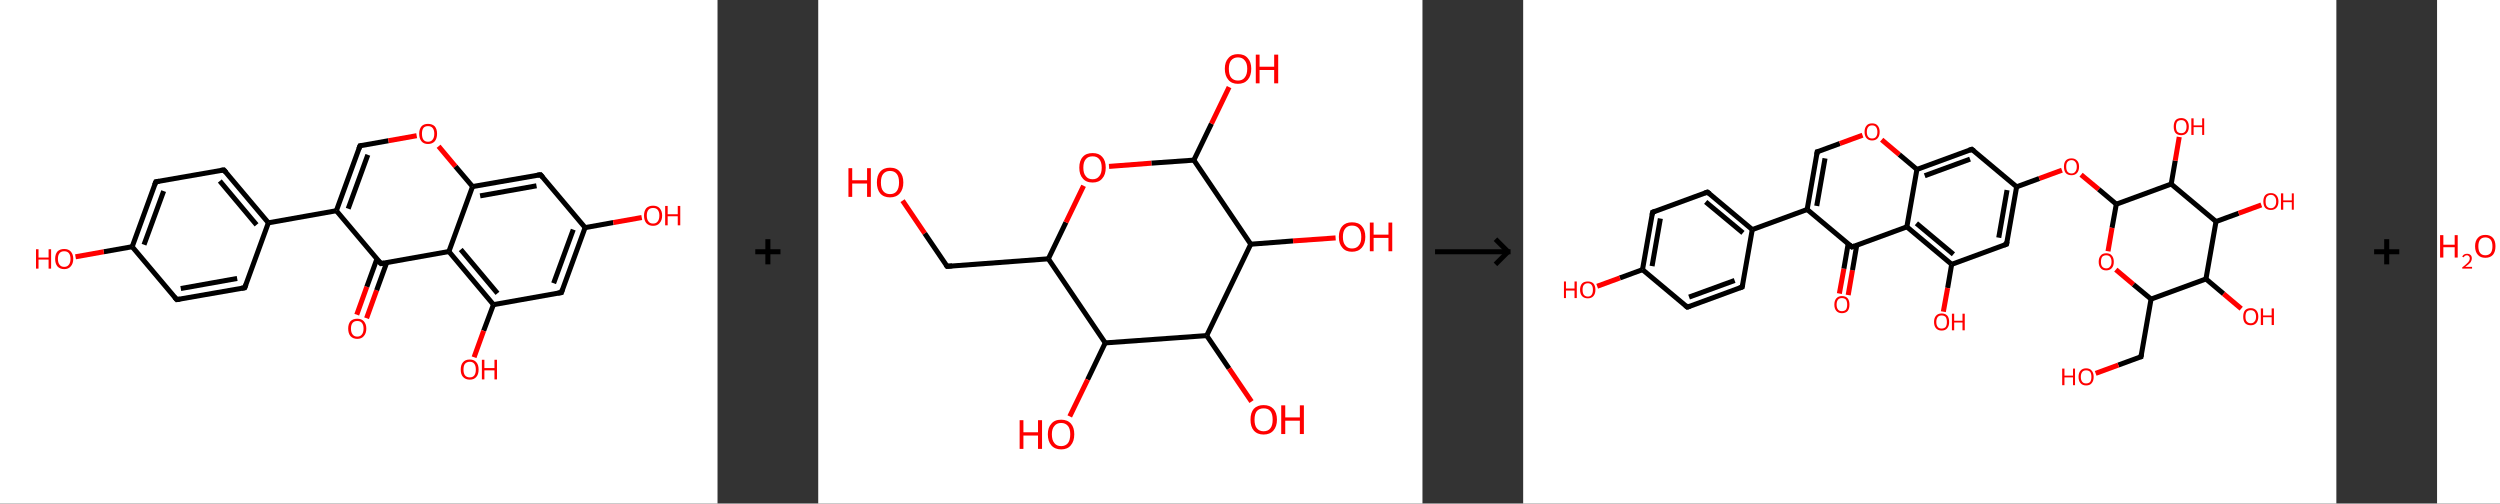 <?xml version='1.0' encoding='ASCII' standalone='yes'?>
<svg xmlns="http://www.w3.org/2000/svg" xmlns:xlink="http://www.w3.org/1999/xlink" version="1.1" width="993.0px" viewBox="0 0 993.0 200.0" height="200.0px">
  <rect x="0" y="0" width="993.0" height="200.0" fill="#333333" stroke="none"/>
  <g>
    <g transform="translate(0, 0) scale(1 1) "><!-- END OF HEADER -->
<rect style="opacity:1.0;fill:#FFFFFF;stroke:none" width="285.0" height="200.0" x="0.0" y="0.0"> </rect>
<path class="bond-0 atom-0 atom-1" d="M 141.7,125.0 L 145.7,113.9" style="fill:none;fill-rule:evenodd;stroke:#FF0000;stroke-width:2.0px;stroke-linecap:butt;stroke-linejoin:miter;stroke-opacity:1"/>
<path class="bond-0 atom-0 atom-1" d="M 145.7,113.9 L 149.7,102.9" style="fill:none;fill-rule:evenodd;stroke:#000000;stroke-width:2.0px;stroke-linecap:butt;stroke-linejoin:miter;stroke-opacity:1"/>
<path class="bond-0 atom-0 atom-1" d="M 145.6,126.4 L 149.6,115.3" style="fill:none;fill-rule:evenodd;stroke:#FF0000;stroke-width:2.0px;stroke-linecap:butt;stroke-linejoin:miter;stroke-opacity:1"/>
<path class="bond-0 atom-0 atom-1" d="M 149.6,115.3 L 153.6,104.3" style="fill:none;fill-rule:evenodd;stroke:#000000;stroke-width:2.0px;stroke-linecap:butt;stroke-linejoin:miter;stroke-opacity:1"/>
<path class="bond-1 atom-1 atom-2" d="M 151.3,104.7 L 133.6,83.7" style="fill:none;fill-rule:evenodd;stroke:#000000;stroke-width:2.0px;stroke-linecap:butt;stroke-linejoin:miter;stroke-opacity:1"/>
<path class="bond-2 atom-2 atom-3" d="M 133.6,83.7 L 106.6,88.5" style="fill:none;fill-rule:evenodd;stroke:#000000;stroke-width:2.0px;stroke-linecap:butt;stroke-linejoin:miter;stroke-opacity:1"/>
<path class="bond-3 atom-3 atom-4" d="M 106.6,88.5 L 88.9,67.5" style="fill:none;fill-rule:evenodd;stroke:#000000;stroke-width:2.0px;stroke-linecap:butt;stroke-linejoin:miter;stroke-opacity:1"/>
<path class="bond-3 atom-3 atom-4" d="M 101.9,89.3 L 87.3,71.9" style="fill:none;fill-rule:evenodd;stroke:#000000;stroke-width:2.0px;stroke-linecap:butt;stroke-linejoin:miter;stroke-opacity:1"/>
<path class="bond-4 atom-4 atom-5" d="M 88.9,67.5 L 61.9,72.2" style="fill:none;fill-rule:evenodd;stroke:#000000;stroke-width:2.0px;stroke-linecap:butt;stroke-linejoin:miter;stroke-opacity:1"/>
<path class="bond-5 atom-5 atom-6" d="M 61.9,72.2 L 52.5,98.0" style="fill:none;fill-rule:evenodd;stroke:#000000;stroke-width:2.0px;stroke-linecap:butt;stroke-linejoin:miter;stroke-opacity:1"/>
<path class="bond-5 atom-5 atom-6" d="M 65.0,75.9 L 57.2,97.2" style="fill:none;fill-rule:evenodd;stroke:#000000;stroke-width:2.0px;stroke-linecap:butt;stroke-linejoin:miter;stroke-opacity:1"/>
<path class="bond-6 atom-6 atom-7" d="M 52.5,98.0 L 41.2,100.0" style="fill:none;fill-rule:evenodd;stroke:#000000;stroke-width:2.0px;stroke-linecap:butt;stroke-linejoin:miter;stroke-opacity:1"/>
<path class="bond-6 atom-6 atom-7" d="M 41.2,100.0 L 30.0,102.0" style="fill:none;fill-rule:evenodd;stroke:#FF0000;stroke-width:2.0px;stroke-linecap:butt;stroke-linejoin:miter;stroke-opacity:1"/>
<path class="bond-7 atom-6 atom-8" d="M 52.5,98.0 L 70.2,119.0" style="fill:none;fill-rule:evenodd;stroke:#000000;stroke-width:2.0px;stroke-linecap:butt;stroke-linejoin:miter;stroke-opacity:1"/>
<path class="bond-8 atom-8 atom-9" d="M 70.2,119.0 L 97.2,114.3" style="fill:none;fill-rule:evenodd;stroke:#000000;stroke-width:2.0px;stroke-linecap:butt;stroke-linejoin:miter;stroke-opacity:1"/>
<path class="bond-8 atom-8 atom-9" d="M 71.8,114.6 L 94.2,110.6" style="fill:none;fill-rule:evenodd;stroke:#000000;stroke-width:2.0px;stroke-linecap:butt;stroke-linejoin:miter;stroke-opacity:1"/>
<path class="bond-9 atom-2 atom-10" d="M 133.6,83.7 L 143.0,57.9" style="fill:none;fill-rule:evenodd;stroke:#000000;stroke-width:2.0px;stroke-linecap:butt;stroke-linejoin:miter;stroke-opacity:1"/>
<path class="bond-9 atom-2 atom-10" d="M 138.3,82.9 L 146.1,61.5" style="fill:none;fill-rule:evenodd;stroke:#000000;stroke-width:2.0px;stroke-linecap:butt;stroke-linejoin:miter;stroke-opacity:1"/>
<path class="bond-10 atom-10 atom-11" d="M 143.0,57.9 L 154.3,55.9" style="fill:none;fill-rule:evenodd;stroke:#000000;stroke-width:2.0px;stroke-linecap:butt;stroke-linejoin:miter;stroke-opacity:1"/>
<path class="bond-10 atom-10 atom-11" d="M 154.3,55.9 L 165.5,53.9" style="fill:none;fill-rule:evenodd;stroke:#FF0000;stroke-width:2.0px;stroke-linecap:butt;stroke-linejoin:miter;stroke-opacity:1"/>
<path class="bond-11 atom-11 atom-12" d="M 174.2,58.1 L 180.9,66.1" style="fill:none;fill-rule:evenodd;stroke:#FF0000;stroke-width:2.0px;stroke-linecap:butt;stroke-linejoin:miter;stroke-opacity:1"/>
<path class="bond-11 atom-11 atom-12" d="M 180.9,66.1 L 187.7,74.1" style="fill:none;fill-rule:evenodd;stroke:#000000;stroke-width:2.0px;stroke-linecap:butt;stroke-linejoin:miter;stroke-opacity:1"/>
<path class="bond-12 atom-12 atom-13" d="M 187.7,74.1 L 214.7,69.4" style="fill:none;fill-rule:evenodd;stroke:#000000;stroke-width:2.0px;stroke-linecap:butt;stroke-linejoin:miter;stroke-opacity:1"/>
<path class="bond-12 atom-12 atom-13" d="M 190.7,77.8 L 213.1,73.8" style="fill:none;fill-rule:evenodd;stroke:#000000;stroke-width:2.0px;stroke-linecap:butt;stroke-linejoin:miter;stroke-opacity:1"/>
<path class="bond-13 atom-13 atom-14" d="M 214.7,69.4 L 232.4,90.4" style="fill:none;fill-rule:evenodd;stroke:#000000;stroke-width:2.0px;stroke-linecap:butt;stroke-linejoin:miter;stroke-opacity:1"/>
<path class="bond-14 atom-14 atom-15" d="M 232.4,90.4 L 243.6,88.4" style="fill:none;fill-rule:evenodd;stroke:#000000;stroke-width:2.0px;stroke-linecap:butt;stroke-linejoin:miter;stroke-opacity:1"/>
<path class="bond-14 atom-14 atom-15" d="M 243.6,88.4 L 254.9,86.4" style="fill:none;fill-rule:evenodd;stroke:#FF0000;stroke-width:2.0px;stroke-linecap:butt;stroke-linejoin:miter;stroke-opacity:1"/>
<path class="bond-15 atom-14 atom-16" d="M 232.4,90.4 L 223.0,116.2" style="fill:none;fill-rule:evenodd;stroke:#000000;stroke-width:2.0px;stroke-linecap:butt;stroke-linejoin:miter;stroke-opacity:1"/>
<path class="bond-15 atom-14 atom-16" d="M 227.7,91.2 L 219.9,112.5" style="fill:none;fill-rule:evenodd;stroke:#000000;stroke-width:2.0px;stroke-linecap:butt;stroke-linejoin:miter;stroke-opacity:1"/>
<path class="bond-16 atom-16 atom-17" d="M 223.0,116.2 L 196.0,121.0" style="fill:none;fill-rule:evenodd;stroke:#000000;stroke-width:2.0px;stroke-linecap:butt;stroke-linejoin:miter;stroke-opacity:1"/>
<path class="bond-17 atom-17 atom-18" d="M 196.0,121.0 L 192.1,131.4" style="fill:none;fill-rule:evenodd;stroke:#000000;stroke-width:2.0px;stroke-linecap:butt;stroke-linejoin:miter;stroke-opacity:1"/>
<path class="bond-17 atom-17 atom-18" d="M 192.1,131.4 L 188.3,141.9" style="fill:none;fill-rule:evenodd;stroke:#FF0000;stroke-width:2.0px;stroke-linecap:butt;stroke-linejoin:miter;stroke-opacity:1"/>
<path class="bond-18 atom-17 atom-19" d="M 196.0,121.0 L 178.3,99.9" style="fill:none;fill-rule:evenodd;stroke:#000000;stroke-width:2.0px;stroke-linecap:butt;stroke-linejoin:miter;stroke-opacity:1"/>
<path class="bond-18 atom-17 atom-19" d="M 197.6,116.5 L 183.0,99.1" style="fill:none;fill-rule:evenodd;stroke:#000000;stroke-width:2.0px;stroke-linecap:butt;stroke-linejoin:miter;stroke-opacity:1"/>
<path class="bond-19 atom-19 atom-1" d="M 178.3,99.9 L 151.3,104.7" style="fill:none;fill-rule:evenodd;stroke:#000000;stroke-width:2.0px;stroke-linecap:butt;stroke-linejoin:miter;stroke-opacity:1"/>
<path class="bond-20 atom-9 atom-3" d="M 97.2,114.3 L 106.6,88.5" style="fill:none;fill-rule:evenodd;stroke:#000000;stroke-width:2.0px;stroke-linecap:butt;stroke-linejoin:miter;stroke-opacity:1"/>
<path class="bond-21 atom-19 atom-12" d="M 178.3,99.9 L 187.7,74.1" style="fill:none;fill-rule:evenodd;stroke:#000000;stroke-width:2.0px;stroke-linecap:butt;stroke-linejoin:miter;stroke-opacity:1"/>
<path d="M 150.4,103.7 L 151.3,104.7 L 152.6,104.5" style="fill:none;stroke:#000000;stroke-width:2.0px;stroke-linecap:butt;stroke-linejoin:miter;stroke-opacity:1;"/>
<path d="M 89.8,68.5 L 88.9,67.5 L 87.6,67.7" style="fill:none;stroke:#000000;stroke-width:2.0px;stroke-linecap:butt;stroke-linejoin:miter;stroke-opacity:1;"/>
<path d="M 63.3,72.0 L 61.9,72.2 L 61.4,73.5" style="fill:none;stroke:#000000;stroke-width:2.0px;stroke-linecap:butt;stroke-linejoin:miter;stroke-opacity:1;"/>
<path d="M 69.3,118.0 L 70.2,119.0 L 71.5,118.8" style="fill:none;stroke:#000000;stroke-width:2.0px;stroke-linecap:butt;stroke-linejoin:miter;stroke-opacity:1;"/>
<path d="M 95.9,114.5 L 97.2,114.3 L 97.7,113.0" style="fill:none;stroke:#000000;stroke-width:2.0px;stroke-linecap:butt;stroke-linejoin:miter;stroke-opacity:1;"/>
<path d="M 142.5,59.2 L 143.0,57.9 L 143.6,57.8" style="fill:none;stroke:#000000;stroke-width:2.0px;stroke-linecap:butt;stroke-linejoin:miter;stroke-opacity:1;"/>
<path d="M 213.4,69.6 L 214.7,69.4 L 215.6,70.4" style="fill:none;stroke:#000000;stroke-width:2.0px;stroke-linecap:butt;stroke-linejoin:miter;stroke-opacity:1;"/>
<path d="M 223.4,114.9 L 223.0,116.2 L 221.6,116.4" style="fill:none;stroke:#000000;stroke-width:2.0px;stroke-linecap:butt;stroke-linejoin:miter;stroke-opacity:1;"/>
<path class="atom-0" d="M 138.3 130.5 Q 138.3 128.7, 139.2 127.6 Q 140.2 126.6, 141.9 126.6 Q 143.6 126.6, 144.5 127.6 Q 145.5 128.7, 145.5 130.5 Q 145.5 132.4, 144.5 133.5 Q 143.6 134.6, 141.9 134.6 Q 140.2 134.6, 139.2 133.5 Q 138.3 132.4, 138.3 130.5 M 141.9 133.7 Q 143.1 133.7, 143.7 132.9 Q 144.4 132.1, 144.4 130.5 Q 144.4 129.0, 143.7 128.2 Q 143.1 127.5, 141.9 127.5 Q 140.7 127.5, 140.1 128.2 Q 139.4 129.0, 139.4 130.5 Q 139.4 132.1, 140.1 132.9 Q 140.7 133.7, 141.9 133.7 " fill="#FF0000"/>
<path class="atom-7" d="M 14.3 99.0 L 15.3 99.0 L 15.3 102.3 L 19.3 102.3 L 19.3 99.0 L 20.3 99.0 L 20.3 106.7 L 19.3 106.7 L 19.3 103.1 L 15.3 103.1 L 15.3 106.7 L 14.3 106.7 L 14.3 99.0 " fill="#FF0000"/>
<path class="atom-7" d="M 21.9 102.8 Q 21.9 101.0, 22.8 99.9 Q 23.8 98.9, 25.5 98.9 Q 27.2 98.9, 28.1 99.9 Q 29.1 101.0, 29.1 102.8 Q 29.1 104.7, 28.1 105.8 Q 27.2 106.9, 25.5 106.9 Q 23.8 106.9, 22.8 105.8 Q 21.9 104.7, 21.9 102.8 M 25.5 106.0 Q 26.7 106.0, 27.3 105.2 Q 28.0 104.4, 28.0 102.8 Q 28.0 101.3, 27.3 100.5 Q 26.7 99.8, 25.5 99.8 Q 24.3 99.8, 23.7 100.5 Q 23.0 101.3, 23.0 102.8 Q 23.0 104.4, 23.7 105.2 Q 24.3 106.0, 25.5 106.0 " fill="#FF0000"/>
<path class="atom-11" d="M 166.5 53.1 Q 166.5 51.3, 167.4 50.2 Q 168.3 49.2, 170.0 49.2 Q 171.7 49.2, 172.7 50.2 Q 173.6 51.3, 173.6 53.1 Q 173.6 55.0, 172.7 56.1 Q 171.7 57.2, 170.0 57.2 Q 168.3 57.2, 167.4 56.1 Q 166.5 55.0, 166.5 53.1 M 170.0 56.3 Q 171.2 56.3, 171.8 55.5 Q 172.5 54.7, 172.5 53.1 Q 172.5 51.6, 171.8 50.8 Q 171.2 50.1, 170.0 50.1 Q 168.8 50.1, 168.2 50.8 Q 167.6 51.6, 167.6 53.1 Q 167.6 54.7, 168.2 55.5 Q 168.8 56.3, 170.0 56.3 " fill="#FF0000"/>
<path class="atom-15" d="M 255.8 85.6 Q 255.8 83.8, 256.7 82.7 Q 257.7 81.7, 259.4 81.7 Q 261.1 81.7, 262.0 82.7 Q 263.0 83.8, 263.0 85.6 Q 263.0 87.5, 262.0 88.6 Q 261.1 89.7, 259.4 89.7 Q 257.7 89.7, 256.7 88.6 Q 255.8 87.5, 255.8 85.6 M 259.4 88.8 Q 260.6 88.8, 261.2 88.0 Q 261.9 87.2, 261.9 85.6 Q 261.9 84.1, 261.2 83.3 Q 260.6 82.6, 259.4 82.6 Q 258.2 82.6, 257.6 83.3 Q 256.9 84.1, 256.9 85.6 Q 256.9 87.2, 257.6 88.0 Q 258.2 88.8, 259.4 88.8 " fill="#FF0000"/>
<path class="atom-15" d="M 264.2 81.8 L 265.2 81.8 L 265.2 85.1 L 269.2 85.1 L 269.2 81.8 L 270.2 81.8 L 270.2 89.5 L 269.2 89.5 L 269.2 85.9 L 265.2 85.9 L 265.2 89.5 L 264.2 89.5 L 264.2 81.8 " fill="#FF0000"/>
<path class="atom-18" d="M 183.0 146.8 Q 183.0 144.9, 183.9 143.9 Q 184.8 142.8, 186.6 142.8 Q 188.3 142.8, 189.2 143.9 Q 190.1 144.9, 190.1 146.8 Q 190.1 148.7, 189.2 149.7 Q 188.3 150.8, 186.6 150.8 Q 184.9 150.8, 183.9 149.7 Q 183.0 148.7, 183.0 146.8 M 186.6 149.9 Q 187.8 149.9, 188.4 149.1 Q 189.0 148.3, 189.0 146.8 Q 189.0 145.3, 188.4 144.5 Q 187.8 143.7, 186.6 143.7 Q 185.4 143.7, 184.7 144.5 Q 184.1 145.2, 184.1 146.8 Q 184.1 148.3, 184.7 149.1 Q 185.4 149.9, 186.6 149.9 " fill="#FF0000"/>
<path class="atom-18" d="M 191.4 142.9 L 192.4 142.9 L 192.4 146.2 L 196.4 146.2 L 196.4 142.9 L 197.4 142.9 L 197.4 150.7 L 196.4 150.7 L 196.4 147.1 L 192.4 147.1 L 192.4 150.7 L 191.4 150.7 L 191.4 142.9 " fill="#FF0000"/>
</g>
    <g transform="translate(285.0, 0) scale(1 1) "><line x1="15" y1="100" x2="25" y2="100" style="stroke:rgb(0,0,0);stroke-width:2"/>
  <line x1="20" y1="95" x2="20" y2="105" style="stroke:rgb(0,0,0);stroke-width:2"/>
</g>
    <g transform="translate(325.0, 0) scale(1 1) "><!-- END OF HEADER -->
<rect style="opacity:1.0;fill:#FFFFFF;stroke:none" width="240.0" height="200.0" x="0.0" y="0.0"> </rect>
<path class="bond-0 atom-0 atom-1" d="M 33.5,79.7 L 42.3,92.7" style="fill:none;fill-rule:evenodd;stroke:#FF0000;stroke-width:2.0px;stroke-linecap:butt;stroke-linejoin:miter;stroke-opacity:1"/>
<path class="bond-0 atom-0 atom-1" d="M 42.3,92.7 L 51.2,105.8" style="fill:none;fill-rule:evenodd;stroke:#000000;stroke-width:2.0px;stroke-linecap:butt;stroke-linejoin:miter;stroke-opacity:1"/>
<path class="bond-1 atom-1 atom-2" d="M 51.2,105.8 L 91.4,102.8" style="fill:none;fill-rule:evenodd;stroke:#000000;stroke-width:2.0px;stroke-linecap:butt;stroke-linejoin:miter;stroke-opacity:1"/>
<path class="bond-2 atom-2 atom-3" d="M 91.4,102.8 L 98.4,88.3" style="fill:none;fill-rule:evenodd;stroke:#000000;stroke-width:2.0px;stroke-linecap:butt;stroke-linejoin:miter;stroke-opacity:1"/>
<path class="bond-2 atom-2 atom-3" d="M 98.4,88.3 L 105.4,73.8" style="fill:none;fill-rule:evenodd;stroke:#FF0000;stroke-width:2.0px;stroke-linecap:butt;stroke-linejoin:miter;stroke-opacity:1"/>
<path class="bond-3 atom-3 atom-4" d="M 115.5,66.1 L 132.4,64.8" style="fill:none;fill-rule:evenodd;stroke:#FF0000;stroke-width:2.0px;stroke-linecap:butt;stroke-linejoin:miter;stroke-opacity:1"/>
<path class="bond-3 atom-3 atom-4" d="M 132.4,64.8 L 149.2,63.6" style="fill:none;fill-rule:evenodd;stroke:#000000;stroke-width:2.0px;stroke-linecap:butt;stroke-linejoin:miter;stroke-opacity:1"/>
<path class="bond-4 atom-4 atom-5" d="M 149.2,63.6 L 156.2,49.1" style="fill:none;fill-rule:evenodd;stroke:#000000;stroke-width:2.0px;stroke-linecap:butt;stroke-linejoin:miter;stroke-opacity:1"/>
<path class="bond-4 atom-4 atom-5" d="M 156.2,49.1 L 163.2,34.6" style="fill:none;fill-rule:evenodd;stroke:#FF0000;stroke-width:2.0px;stroke-linecap:butt;stroke-linejoin:miter;stroke-opacity:1"/>
<path class="bond-5 atom-4 atom-6" d="M 149.2,63.6 L 171.8,97.0" style="fill:none;fill-rule:evenodd;stroke:#000000;stroke-width:2.0px;stroke-linecap:butt;stroke-linejoin:miter;stroke-opacity:1"/>
<path class="bond-6 atom-6 atom-7" d="M 171.8,97.0 L 188.6,95.7" style="fill:none;fill-rule:evenodd;stroke:#000000;stroke-width:2.0px;stroke-linecap:butt;stroke-linejoin:miter;stroke-opacity:1"/>
<path class="bond-6 atom-6 atom-7" d="M 188.6,95.7 L 205.5,94.5" style="fill:none;fill-rule:evenodd;stroke:#FF0000;stroke-width:2.0px;stroke-linecap:butt;stroke-linejoin:miter;stroke-opacity:1"/>
<path class="bond-7 atom-6 atom-8" d="M 171.8,97.0 L 154.3,133.3" style="fill:none;fill-rule:evenodd;stroke:#000000;stroke-width:2.0px;stroke-linecap:butt;stroke-linejoin:miter;stroke-opacity:1"/>
<path class="bond-8 atom-8 atom-9" d="M 154.3,133.3 L 163.2,146.4" style="fill:none;fill-rule:evenodd;stroke:#000000;stroke-width:2.0px;stroke-linecap:butt;stroke-linejoin:miter;stroke-opacity:1"/>
<path class="bond-8 atom-8 atom-9" d="M 163.2,146.4 L 172.1,159.5" style="fill:none;fill-rule:evenodd;stroke:#FF0000;stroke-width:2.0px;stroke-linecap:butt;stroke-linejoin:miter;stroke-opacity:1"/>
<path class="bond-9 atom-8 atom-10" d="M 154.3,133.3 L 114.0,136.2" style="fill:none;fill-rule:evenodd;stroke:#000000;stroke-width:2.0px;stroke-linecap:butt;stroke-linejoin:miter;stroke-opacity:1"/>
<path class="bond-10 atom-10 atom-11" d="M 114.0,136.2 L 107.0,150.8" style="fill:none;fill-rule:evenodd;stroke:#000000;stroke-width:2.0px;stroke-linecap:butt;stroke-linejoin:miter;stroke-opacity:1"/>
<path class="bond-10 atom-10 atom-11" d="M 107.0,150.8 L 99.9,165.4" style="fill:none;fill-rule:evenodd;stroke:#FF0000;stroke-width:2.0px;stroke-linecap:butt;stroke-linejoin:miter;stroke-opacity:1"/>
<path class="bond-11 atom-10 atom-2" d="M 114.0,136.2 L 91.4,102.8" style="fill:none;fill-rule:evenodd;stroke:#000000;stroke-width:2.0px;stroke-linecap:butt;stroke-linejoin:miter;stroke-opacity:1"/>
<path d="M 50.7,105.1 L 51.2,105.8 L 53.2,105.6" style="fill:none;stroke:#000000;stroke-width:2.0px;stroke-linecap:butt;stroke-linejoin:miter;stroke-opacity:1;"/>
<path class="atom-0" d="M 12.0 66.8 L 13.5 66.8 L 13.5 71.6 L 19.4 71.6 L 19.4 66.8 L 20.9 66.8 L 20.9 78.2 L 19.4 78.2 L 19.4 72.9 L 13.5 72.9 L 13.5 78.2 L 12.0 78.2 L 12.0 66.8 " fill="#FF0000"/>
<path class="atom-0" d="M 23.3 72.5 Q 23.3 69.7, 24.6 68.2 Q 26.0 66.6, 28.5 66.6 Q 31.1 66.6, 32.4 68.2 Q 33.8 69.7, 33.8 72.5 Q 33.8 75.2, 32.4 76.8 Q 31.0 78.4, 28.5 78.4 Q 26.0 78.4, 24.6 76.8 Q 23.3 75.2, 23.3 72.5 M 28.5 77.1 Q 30.3 77.1, 31.2 75.9 Q 32.1 74.7, 32.1 72.5 Q 32.1 70.2, 31.2 69.1 Q 30.3 67.9, 28.5 67.9 Q 26.8 67.9, 25.8 69.1 Q 24.9 70.2, 24.9 72.5 Q 24.9 74.8, 25.8 75.9 Q 26.8 77.1, 28.5 77.1 " fill="#FF0000"/>
<path class="atom-3" d="M 103.7 66.6 Q 103.7 63.8, 105.1 62.3 Q 106.4 60.8, 109.0 60.8 Q 111.5 60.8, 112.8 62.3 Q 114.2 63.8, 114.2 66.6 Q 114.2 69.4, 112.8 70.9 Q 111.5 72.5, 109.0 72.5 Q 106.4 72.5, 105.1 70.9 Q 103.7 69.4, 103.7 66.6 M 109.0 71.2 Q 110.7 71.2, 111.6 70.0 Q 112.6 68.9, 112.6 66.6 Q 112.6 64.3, 111.6 63.2 Q 110.7 62.1, 109.0 62.1 Q 107.2 62.1, 106.3 63.2 Q 105.3 64.3, 105.3 66.6 Q 105.3 68.9, 106.3 70.0 Q 107.2 71.2, 109.0 71.2 " fill="#FF0000"/>
<path class="atom-5" d="M 161.5 27.3 Q 161.5 24.6, 162.9 23.1 Q 164.2 21.5, 166.7 21.5 Q 169.3 21.5, 170.6 23.1 Q 172.0 24.6, 172.0 27.3 Q 172.0 30.1, 170.6 31.7 Q 169.2 33.3, 166.7 33.3 Q 164.2 33.3, 162.9 31.7 Q 161.5 30.1, 161.5 27.3 M 166.7 32.0 Q 168.5 32.0, 169.4 30.8 Q 170.4 29.6, 170.4 27.3 Q 170.4 25.1, 169.4 24.0 Q 168.5 22.8, 166.7 22.8 Q 165.0 22.8, 164.0 24.0 Q 163.1 25.1, 163.1 27.3 Q 163.1 29.7, 164.0 30.8 Q 165.0 32.0, 166.7 32.0 " fill="#FF0000"/>
<path class="atom-5" d="M 173.8 21.7 L 175.3 21.7 L 175.3 26.5 L 181.1 26.5 L 181.1 21.7 L 182.7 21.7 L 182.7 33.1 L 181.1 33.1 L 181.1 27.8 L 175.3 27.8 L 175.3 33.1 L 173.8 33.1 L 173.8 21.7 " fill="#FF0000"/>
<path class="atom-7" d="M 206.8 94.1 Q 206.8 91.3, 208.2 89.8 Q 209.5 88.3, 212.0 88.3 Q 214.6 88.3, 215.9 89.8 Q 217.3 91.3, 217.3 94.1 Q 217.3 96.8, 215.9 98.4 Q 214.5 100.0, 212.0 100.0 Q 209.5 100.0, 208.2 98.4 Q 206.8 96.9, 206.8 94.1 M 212.0 98.7 Q 213.8 98.7, 214.7 97.5 Q 215.7 96.4, 215.7 94.1 Q 215.7 91.8, 214.7 90.7 Q 213.8 89.6, 212.0 89.6 Q 210.3 89.6, 209.4 90.7 Q 208.4 91.8, 208.4 94.1 Q 208.4 96.4, 209.4 97.5 Q 210.3 98.7, 212.0 98.7 " fill="#FF0000"/>
<path class="atom-7" d="M 219.1 88.4 L 220.6 88.4 L 220.6 93.2 L 226.5 93.2 L 226.5 88.4 L 228.0 88.4 L 228.0 99.8 L 226.5 99.8 L 226.5 94.5 L 220.6 94.5 L 220.6 99.8 L 219.1 99.8 L 219.1 88.4 " fill="#FF0000"/>
<path class="atom-9" d="M 171.7 166.7 Q 171.7 163.9, 173.0 162.4 Q 174.4 160.9, 176.9 160.9 Q 179.4 160.9, 180.8 162.4 Q 182.2 163.9, 182.2 166.7 Q 182.2 169.4, 180.8 171.0 Q 179.4 172.6, 176.9 172.6 Q 174.4 172.6, 173.0 171.0 Q 171.7 169.5, 171.7 166.7 M 176.9 171.3 Q 178.7 171.3, 179.6 170.1 Q 180.5 169.0, 180.5 166.7 Q 180.5 164.4, 179.6 163.3 Q 178.7 162.2, 176.9 162.2 Q 175.2 162.2, 174.2 163.3 Q 173.3 164.4, 173.3 166.7 Q 173.3 169.0, 174.2 170.1 Q 175.2 171.3, 176.9 171.3 " fill="#FF0000"/>
<path class="atom-9" d="M 183.9 161.0 L 185.5 161.0 L 185.5 165.8 L 191.3 165.8 L 191.3 161.0 L 192.9 161.0 L 192.9 172.4 L 191.3 172.4 L 191.3 167.1 L 185.5 167.1 L 185.5 172.4 L 183.9 172.4 L 183.9 161.0 " fill="#FF0000"/>
<path class="atom-11" d="M 80.0 166.9 L 81.5 166.9 L 81.5 171.7 L 87.3 171.7 L 87.3 166.9 L 88.9 166.9 L 88.9 178.3 L 87.3 178.3 L 87.3 173.0 L 81.5 173.0 L 81.5 178.3 L 80.0 178.3 L 80.0 166.9 " fill="#FF0000"/>
<path class="atom-11" d="M 91.2 172.5 Q 91.2 169.8, 92.6 168.3 Q 93.9 166.7, 96.5 166.7 Q 99.0 166.7, 100.4 168.3 Q 101.7 169.8, 101.7 172.5 Q 101.7 175.3, 100.3 176.9 Q 99.0 178.5, 96.5 178.5 Q 94.0 178.5, 92.6 176.9 Q 91.2 175.3, 91.2 172.5 M 96.5 177.2 Q 98.2 177.2, 99.2 176.0 Q 100.1 174.8, 100.1 172.5 Q 100.1 170.3, 99.2 169.2 Q 98.2 168.0, 96.5 168.0 Q 94.7 168.0, 93.8 169.2 Q 92.8 170.3, 92.8 172.5 Q 92.8 174.8, 93.8 176.0 Q 94.7 177.2, 96.5 177.2 " fill="#FF0000"/>
</g>
    <g transform="translate(565.0, 0) scale(1 1) "><line x1="5" y1="100" x2="35" y2="100" style="stroke:rgb(0,0,0);stroke-width:2"/>
  <line x1="34" y1="100" x2="29" y2="95" style="stroke:rgb(0,0,0);stroke-width:2"/>
  <line x1="34" y1="100" x2="29" y2="105" style="stroke:rgb(0,0,0);stroke-width:2"/>
</g>
    <g transform="translate(605.0, 0) scale(1 1) "><!-- END OF HEADER -->
<rect style="opacity:1.0;fill:#FFFFFF;stroke:none" width="323.0" height="200.0" x="0.0" y="0.0"> </rect>
<path class="bond-0 atom-0 atom-1" d="M 125.6,116.6 L 127.4,106.7" style="fill:none;fill-rule:evenodd;stroke:#FF0000;stroke-width:2.0px;stroke-linecap:butt;stroke-linejoin:miter;stroke-opacity:1"/>
<path class="bond-0 atom-0 atom-1" d="M 127.4,106.7 L 129.1,96.8" style="fill:none;fill-rule:evenodd;stroke:#000000;stroke-width:2.0px;stroke-linecap:butt;stroke-linejoin:miter;stroke-opacity:1"/>
<path class="bond-0 atom-0 atom-1" d="M 129.1,117.2 L 130.8,107.3" style="fill:none;fill-rule:evenodd;stroke:#FF0000;stroke-width:2.0px;stroke-linecap:butt;stroke-linejoin:miter;stroke-opacity:1"/>
<path class="bond-0 atom-0 atom-1" d="M 130.8,107.3 L 132.5,97.4" style="fill:none;fill-rule:evenodd;stroke:#000000;stroke-width:2.0px;stroke-linecap:butt;stroke-linejoin:miter;stroke-opacity:1"/>
<path class="bond-1 atom-1 atom-2" d="M 130.6,98.1 L 112.8,83.2" style="fill:none;fill-rule:evenodd;stroke:#000000;stroke-width:2.0px;stroke-linecap:butt;stroke-linejoin:miter;stroke-opacity:1"/>
<path class="bond-2 atom-2 atom-3" d="M 112.8,83.2 L 91.0,91.2" style="fill:none;fill-rule:evenodd;stroke:#000000;stroke-width:2.0px;stroke-linecap:butt;stroke-linejoin:miter;stroke-opacity:1"/>
<path class="bond-3 atom-3 atom-4" d="M 91.0,91.2 L 73.2,76.3" style="fill:none;fill-rule:evenodd;stroke:#000000;stroke-width:2.0px;stroke-linecap:butt;stroke-linejoin:miter;stroke-opacity:1"/>
<path class="bond-3 atom-3 atom-4" d="M 87.3,92.5 L 72.5,80.2" style="fill:none;fill-rule:evenodd;stroke:#000000;stroke-width:2.0px;stroke-linecap:butt;stroke-linejoin:miter;stroke-opacity:1"/>
<path class="bond-4 atom-4 atom-5" d="M 73.2,76.3 L 51.4,84.3" style="fill:none;fill-rule:evenodd;stroke:#000000;stroke-width:2.0px;stroke-linecap:butt;stroke-linejoin:miter;stroke-opacity:1"/>
<path class="bond-5 atom-5 atom-6" d="M 51.4,84.3 L 47.4,107.1" style="fill:none;fill-rule:evenodd;stroke:#000000;stroke-width:2.0px;stroke-linecap:butt;stroke-linejoin:miter;stroke-opacity:1"/>
<path class="bond-5 atom-5 atom-6" d="M 54.5,86.8 L 51.2,105.7" style="fill:none;fill-rule:evenodd;stroke:#000000;stroke-width:2.0px;stroke-linecap:butt;stroke-linejoin:miter;stroke-opacity:1"/>
<path class="bond-6 atom-6 atom-7" d="M 47.4,107.1 L 38.4,110.4" style="fill:none;fill-rule:evenodd;stroke:#000000;stroke-width:2.0px;stroke-linecap:butt;stroke-linejoin:miter;stroke-opacity:1"/>
<path class="bond-6 atom-6 atom-7" d="M 38.4,110.4 L 29.4,113.7" style="fill:none;fill-rule:evenodd;stroke:#FF0000;stroke-width:2.0px;stroke-linecap:butt;stroke-linejoin:miter;stroke-opacity:1"/>
<path class="bond-7 atom-6 atom-8" d="M 47.4,107.1 L 65.2,122.0" style="fill:none;fill-rule:evenodd;stroke:#000000;stroke-width:2.0px;stroke-linecap:butt;stroke-linejoin:miter;stroke-opacity:1"/>
<path class="bond-8 atom-8 atom-9" d="M 65.2,122.0 L 87.0,114.0" style="fill:none;fill-rule:evenodd;stroke:#000000;stroke-width:2.0px;stroke-linecap:butt;stroke-linejoin:miter;stroke-opacity:1"/>
<path class="bond-8 atom-8 atom-9" d="M 65.9,118.0 L 84.0,111.4" style="fill:none;fill-rule:evenodd;stroke:#000000;stroke-width:2.0px;stroke-linecap:butt;stroke-linejoin:miter;stroke-opacity:1"/>
<path class="bond-9 atom-2 atom-10" d="M 112.8,83.2 L 116.8,60.3" style="fill:none;fill-rule:evenodd;stroke:#000000;stroke-width:2.0px;stroke-linecap:butt;stroke-linejoin:miter;stroke-opacity:1"/>
<path class="bond-9 atom-2 atom-10" d="M 116.6,81.8 L 119.9,62.9" style="fill:none;fill-rule:evenodd;stroke:#000000;stroke-width:2.0px;stroke-linecap:butt;stroke-linejoin:miter;stroke-opacity:1"/>
<path class="bond-10 atom-10 atom-11" d="M 116.8,60.3 L 125.8,57.0" style="fill:none;fill-rule:evenodd;stroke:#000000;stroke-width:2.0px;stroke-linecap:butt;stroke-linejoin:miter;stroke-opacity:1"/>
<path class="bond-10 atom-10 atom-11" d="M 125.8,57.0 L 134.8,53.7" style="fill:none;fill-rule:evenodd;stroke:#FF0000;stroke-width:2.0px;stroke-linecap:butt;stroke-linejoin:miter;stroke-opacity:1"/>
<path class="bond-11 atom-11 atom-12" d="M 142.4,55.5 L 149.4,61.4" style="fill:none;fill-rule:evenodd;stroke:#FF0000;stroke-width:2.0px;stroke-linecap:butt;stroke-linejoin:miter;stroke-opacity:1"/>
<path class="bond-11 atom-11 atom-12" d="M 149.4,61.4 L 156.4,67.3" style="fill:none;fill-rule:evenodd;stroke:#000000;stroke-width:2.0px;stroke-linecap:butt;stroke-linejoin:miter;stroke-opacity:1"/>
<path class="bond-12 atom-12 atom-13" d="M 156.4,67.3 L 178.2,59.3" style="fill:none;fill-rule:evenodd;stroke:#000000;stroke-width:2.0px;stroke-linecap:butt;stroke-linejoin:miter;stroke-opacity:1"/>
<path class="bond-12 atom-12 atom-13" d="M 159.5,69.8 L 177.5,63.2" style="fill:none;fill-rule:evenodd;stroke:#000000;stroke-width:2.0px;stroke-linecap:butt;stroke-linejoin:miter;stroke-opacity:1"/>
<path class="bond-13 atom-13 atom-14" d="M 178.2,59.3 L 196.0,74.2" style="fill:none;fill-rule:evenodd;stroke:#000000;stroke-width:2.0px;stroke-linecap:butt;stroke-linejoin:miter;stroke-opacity:1"/>
<path class="bond-14 atom-14 atom-15" d="M 196.0,74.2 L 205.0,70.9" style="fill:none;fill-rule:evenodd;stroke:#000000;stroke-width:2.0px;stroke-linecap:butt;stroke-linejoin:miter;stroke-opacity:1"/>
<path class="bond-14 atom-14 atom-15" d="M 205.0,70.9 L 214.0,67.6" style="fill:none;fill-rule:evenodd;stroke:#FF0000;stroke-width:2.0px;stroke-linecap:butt;stroke-linejoin:miter;stroke-opacity:1"/>
<path class="bond-15 atom-15 atom-16" d="M 221.6,69.4 L 228.6,75.2" style="fill:none;fill-rule:evenodd;stroke:#FF0000;stroke-width:2.0px;stroke-linecap:butt;stroke-linejoin:miter;stroke-opacity:1"/>
<path class="bond-15 atom-15 atom-16" d="M 228.6,75.2 L 235.6,81.1" style="fill:none;fill-rule:evenodd;stroke:#000000;stroke-width:2.0px;stroke-linecap:butt;stroke-linejoin:miter;stroke-opacity:1"/>
<path class="bond-16 atom-16 atom-17" d="M 235.6,81.1 L 233.9,90.5" style="fill:none;fill-rule:evenodd;stroke:#000000;stroke-width:2.0px;stroke-linecap:butt;stroke-linejoin:miter;stroke-opacity:1"/>
<path class="bond-16 atom-16 atom-17" d="M 233.9,90.5 L 232.3,99.8" style="fill:none;fill-rule:evenodd;stroke:#FF0000;stroke-width:2.0px;stroke-linecap:butt;stroke-linejoin:miter;stroke-opacity:1"/>
<path class="bond-17 atom-17 atom-18" d="M 235.4,107.1 L 242.4,113.0" style="fill:none;fill-rule:evenodd;stroke:#FF0000;stroke-width:2.0px;stroke-linecap:butt;stroke-linejoin:miter;stroke-opacity:1"/>
<path class="bond-17 atom-17 atom-18" d="M 242.4,113.0 L 249.4,118.8" style="fill:none;fill-rule:evenodd;stroke:#000000;stroke-width:2.0px;stroke-linecap:butt;stroke-linejoin:miter;stroke-opacity:1"/>
<path class="bond-18 atom-18 atom-19" d="M 249.4,118.8 L 245.4,141.7" style="fill:none;fill-rule:evenodd;stroke:#000000;stroke-width:2.0px;stroke-linecap:butt;stroke-linejoin:miter;stroke-opacity:1"/>
<path class="bond-19 atom-19 atom-20" d="M 245.4,141.7 L 236.4,145.0" style="fill:none;fill-rule:evenodd;stroke:#000000;stroke-width:2.0px;stroke-linecap:butt;stroke-linejoin:miter;stroke-opacity:1"/>
<path class="bond-19 atom-19 atom-20" d="M 236.4,145.0 L 227.4,148.3" style="fill:none;fill-rule:evenodd;stroke:#FF0000;stroke-width:2.0px;stroke-linecap:butt;stroke-linejoin:miter;stroke-opacity:1"/>
<path class="bond-20 atom-18 atom-21" d="M 249.4,118.8 L 271.2,110.8" style="fill:none;fill-rule:evenodd;stroke:#000000;stroke-width:2.0px;stroke-linecap:butt;stroke-linejoin:miter;stroke-opacity:1"/>
<path class="bond-21 atom-21 atom-22" d="M 271.2,110.8 L 278.2,116.7" style="fill:none;fill-rule:evenodd;stroke:#000000;stroke-width:2.0px;stroke-linecap:butt;stroke-linejoin:miter;stroke-opacity:1"/>
<path class="bond-21 atom-21 atom-22" d="M 278.2,116.7 L 285.2,122.6" style="fill:none;fill-rule:evenodd;stroke:#FF0000;stroke-width:2.0px;stroke-linecap:butt;stroke-linejoin:miter;stroke-opacity:1"/>
<path class="bond-22 atom-21 atom-23" d="M 271.2,110.8 L 275.2,88.0" style="fill:none;fill-rule:evenodd;stroke:#000000;stroke-width:2.0px;stroke-linecap:butt;stroke-linejoin:miter;stroke-opacity:1"/>
<path class="bond-23 atom-23 atom-24" d="M 275.2,88.0 L 284.2,84.7" style="fill:none;fill-rule:evenodd;stroke:#000000;stroke-width:2.0px;stroke-linecap:butt;stroke-linejoin:miter;stroke-opacity:1"/>
<path class="bond-23 atom-23 atom-24" d="M 284.2,84.7 L 293.2,81.4" style="fill:none;fill-rule:evenodd;stroke:#FF0000;stroke-width:2.0px;stroke-linecap:butt;stroke-linejoin:miter;stroke-opacity:1"/>
<path class="bond-24 atom-23 atom-25" d="M 275.2,88.0 L 257.4,73.1" style="fill:none;fill-rule:evenodd;stroke:#000000;stroke-width:2.0px;stroke-linecap:butt;stroke-linejoin:miter;stroke-opacity:1"/>
<path class="bond-25 atom-25 atom-26" d="M 257.4,73.1 L 259.0,63.8" style="fill:none;fill-rule:evenodd;stroke:#000000;stroke-width:2.0px;stroke-linecap:butt;stroke-linejoin:miter;stroke-opacity:1"/>
<path class="bond-25 atom-25 atom-26" d="M 259.0,63.8 L 260.6,54.4" style="fill:none;fill-rule:evenodd;stroke:#FF0000;stroke-width:2.0px;stroke-linecap:butt;stroke-linejoin:miter;stroke-opacity:1"/>
<path class="bond-26 atom-14 atom-27" d="M 196.0,74.2 L 192.0,97.0" style="fill:none;fill-rule:evenodd;stroke:#000000;stroke-width:2.0px;stroke-linecap:butt;stroke-linejoin:miter;stroke-opacity:1"/>
<path class="bond-26 atom-14 atom-27" d="M 192.2,75.5 L 188.9,94.4" style="fill:none;fill-rule:evenodd;stroke:#000000;stroke-width:2.0px;stroke-linecap:butt;stroke-linejoin:miter;stroke-opacity:1"/>
<path class="bond-27 atom-27 atom-28" d="M 192.0,97.0 L 170.2,105.0" style="fill:none;fill-rule:evenodd;stroke:#000000;stroke-width:2.0px;stroke-linecap:butt;stroke-linejoin:miter;stroke-opacity:1"/>
<path class="bond-28 atom-28 atom-29" d="M 170.2,105.0 L 168.6,114.4" style="fill:none;fill-rule:evenodd;stroke:#000000;stroke-width:2.0px;stroke-linecap:butt;stroke-linejoin:miter;stroke-opacity:1"/>
<path class="bond-28 atom-28 atom-29" d="M 168.6,114.4 L 166.9,123.8" style="fill:none;fill-rule:evenodd;stroke:#FF0000;stroke-width:2.0px;stroke-linecap:butt;stroke-linejoin:miter;stroke-opacity:1"/>
<path class="bond-29 atom-28 atom-30" d="M 170.2,105.0 L 152.4,90.1" style="fill:none;fill-rule:evenodd;stroke:#000000;stroke-width:2.0px;stroke-linecap:butt;stroke-linejoin:miter;stroke-opacity:1"/>
<path class="bond-29 atom-28 atom-30" d="M 170.9,101.0 L 156.2,88.7" style="fill:none;fill-rule:evenodd;stroke:#000000;stroke-width:2.0px;stroke-linecap:butt;stroke-linejoin:miter;stroke-opacity:1"/>
<path class="bond-30 atom-30 atom-1" d="M 152.4,90.1 L 130.6,98.1" style="fill:none;fill-rule:evenodd;stroke:#000000;stroke-width:2.0px;stroke-linecap:butt;stroke-linejoin:miter;stroke-opacity:1"/>
<path class="bond-31 atom-9 atom-3" d="M 87.0,114.0 L 91.0,91.2" style="fill:none;fill-rule:evenodd;stroke:#000000;stroke-width:2.0px;stroke-linecap:butt;stroke-linejoin:miter;stroke-opacity:1"/>
<path class="bond-32 atom-30 atom-12" d="M 152.4,90.1 L 156.4,67.3" style="fill:none;fill-rule:evenodd;stroke:#000000;stroke-width:2.0px;stroke-linecap:butt;stroke-linejoin:miter;stroke-opacity:1"/>
<path class="bond-33 atom-25 atom-16" d="M 257.4,73.1 L 235.6,81.1" style="fill:none;fill-rule:evenodd;stroke:#000000;stroke-width:2.0px;stroke-linecap:butt;stroke-linejoin:miter;stroke-opacity:1"/>
<path d="M 129.7,97.3 L 130.6,98.1 L 131.7,97.7" style="fill:none;stroke:#000000;stroke-width:2.0px;stroke-linecap:butt;stroke-linejoin:miter;stroke-opacity:1;"/>
<path d="M 74.1,77.0 L 73.2,76.3 L 72.1,76.7" style="fill:none;stroke:#000000;stroke-width:2.0px;stroke-linecap:butt;stroke-linejoin:miter;stroke-opacity:1;"/>
<path d="M 52.5,83.9 L 51.4,84.3 L 51.2,85.4" style="fill:none;stroke:#000000;stroke-width:2.0px;stroke-linecap:butt;stroke-linejoin:miter;stroke-opacity:1;"/>
<path d="M 64.4,121.3 L 65.2,122.0 L 66.3,121.6" style="fill:none;stroke:#000000;stroke-width:2.0px;stroke-linecap:butt;stroke-linejoin:miter;stroke-opacity:1;"/>
<path d="M 85.9,114.4 L 87.0,114.0 L 87.2,112.9" style="fill:none;stroke:#000000;stroke-width:2.0px;stroke-linecap:butt;stroke-linejoin:miter;stroke-opacity:1;"/>
<path d="M 116.6,61.5 L 116.8,60.3 L 117.3,60.2" style="fill:none;stroke:#000000;stroke-width:2.0px;stroke-linecap:butt;stroke-linejoin:miter;stroke-opacity:1;"/>
<path d="M 177.1,59.7 L 178.2,59.3 L 179.1,60.0" style="fill:none;stroke:#000000;stroke-width:2.0px;stroke-linecap:butt;stroke-linejoin:miter;stroke-opacity:1;"/>
<path d="M 245.6,140.5 L 245.4,141.7 L 245.0,141.8" style="fill:none;stroke:#000000;stroke-width:2.0px;stroke-linecap:butt;stroke-linejoin:miter;stroke-opacity:1;"/>
<path d="M 192.2,95.9 L 192.0,97.0 L 190.9,97.4" style="fill:none;stroke:#000000;stroke-width:2.0px;stroke-linecap:butt;stroke-linejoin:miter;stroke-opacity:1;"/>
<path class="atom-0" d="M 123.6 121.0 Q 123.6 119.4, 124.4 118.5 Q 125.2 117.6, 126.6 117.6 Q 128.1 117.6, 128.9 118.5 Q 129.6 119.4, 129.6 121.0 Q 129.6 122.6, 128.9 123.5 Q 128.1 124.4, 126.6 124.4 Q 125.2 124.4, 124.4 123.5 Q 123.6 122.6, 123.6 121.0 M 126.6 123.6 Q 127.6 123.6, 128.2 123.0 Q 128.7 122.3, 128.7 121.0 Q 128.7 119.7, 128.2 119.0 Q 127.6 118.4, 126.6 118.4 Q 125.6 118.4, 125.1 119.0 Q 124.5 119.7, 124.5 121.0 Q 124.5 122.3, 125.1 123.0 Q 125.6 123.6, 126.6 123.6 " fill="#FF0000"/>
<path class="atom-7" d="M 16.2 111.8 L 17.0 111.8 L 17.0 114.6 L 20.4 114.6 L 20.4 111.8 L 21.3 111.8 L 21.3 118.4 L 20.4 118.4 L 20.4 115.4 L 17.0 115.4 L 17.0 118.4 L 16.2 118.4 L 16.2 111.8 " fill="#FF0000"/>
<path class="atom-7" d="M 22.6 115.1 Q 22.6 113.5, 23.4 112.6 Q 24.2 111.8, 25.7 111.8 Q 27.1 111.8, 27.9 112.6 Q 28.7 113.5, 28.7 115.1 Q 28.7 116.7, 27.9 117.6 Q 27.1 118.5, 25.7 118.5 Q 24.2 118.5, 23.4 117.6 Q 22.6 116.7, 22.6 115.1 M 25.7 117.8 Q 26.7 117.8, 27.2 117.1 Q 27.7 116.4, 27.7 115.1 Q 27.7 113.8, 27.2 113.2 Q 26.7 112.5, 25.7 112.5 Q 24.7 112.5, 24.1 113.2 Q 23.6 113.8, 23.6 115.1 Q 23.6 116.4, 24.1 117.1 Q 24.7 117.8, 25.7 117.8 " fill="#FF0000"/>
<path class="atom-11" d="M 135.6 52.4 Q 135.6 50.8, 136.4 49.9 Q 137.1 49.0, 138.6 49.0 Q 140.1 49.0, 140.8 49.9 Q 141.6 50.8, 141.6 52.4 Q 141.6 54.0, 140.8 54.9 Q 140.0 55.8, 138.6 55.8 Q 137.2 55.8, 136.4 54.9 Q 135.6 54.0, 135.6 52.4 M 138.6 55.0 Q 139.6 55.0, 140.1 54.4 Q 140.7 53.7, 140.7 52.4 Q 140.7 51.1, 140.1 50.4 Q 139.6 49.8, 138.6 49.8 Q 137.6 49.8, 137.1 50.4 Q 136.5 51.1, 136.5 52.4 Q 136.5 53.7, 137.1 54.4 Q 137.6 55.0, 138.6 55.0 " fill="#FF0000"/>
<path class="atom-15" d="M 214.8 66.2 Q 214.8 64.6, 215.5 63.8 Q 216.3 62.9, 217.8 62.9 Q 219.2 62.9, 220.0 63.8 Q 220.8 64.6, 220.8 66.2 Q 220.8 67.8, 220.0 68.7 Q 219.2 69.6, 217.8 69.6 Q 216.3 69.6, 215.5 68.7 Q 214.8 67.8, 214.8 66.2 M 217.8 68.9 Q 218.8 68.9, 219.3 68.2 Q 219.9 67.5, 219.9 66.2 Q 219.9 64.9, 219.3 64.3 Q 218.8 63.6, 217.8 63.6 Q 216.8 63.6, 216.2 64.3 Q 215.7 64.9, 215.7 66.2 Q 215.7 67.5, 216.2 68.2 Q 216.8 68.9, 217.8 68.9 " fill="#FF0000"/>
<path class="atom-17" d="M 228.6 104.0 Q 228.6 102.4, 229.4 101.5 Q 230.1 100.6, 231.6 100.6 Q 233.1 100.6, 233.8 101.5 Q 234.6 102.4, 234.6 104.0 Q 234.6 105.6, 233.8 106.5 Q 233.0 107.4, 231.6 107.4 Q 230.1 107.4, 229.4 106.5 Q 228.6 105.6, 228.6 104.0 M 231.6 106.6 Q 232.6 106.6, 233.1 105.9 Q 233.7 105.3, 233.7 104.0 Q 233.7 102.7, 233.1 102.0 Q 232.6 101.4, 231.6 101.4 Q 230.6 101.4, 230.0 102.0 Q 229.5 102.7, 229.5 104.0 Q 229.5 105.3, 230.0 105.9 Q 230.6 106.6, 231.6 106.6 " fill="#FF0000"/>
<path class="atom-20" d="M 214.1 146.4 L 215.0 146.4 L 215.0 149.2 L 218.4 149.2 L 218.4 146.4 L 219.2 146.4 L 219.2 153.0 L 218.4 153.0 L 218.4 149.9 L 215.0 149.9 L 215.0 153.0 L 214.1 153.0 L 214.1 146.4 " fill="#FF0000"/>
<path class="atom-20" d="M 220.6 149.7 Q 220.6 148.1, 221.4 147.2 Q 222.2 146.3, 223.6 146.3 Q 225.1 146.3, 225.8 147.2 Q 226.6 148.1, 226.6 149.7 Q 226.6 151.3, 225.8 152.2 Q 225.1 153.1, 223.6 153.1 Q 222.2 153.1, 221.4 152.2 Q 220.6 151.3, 220.6 149.7 M 223.6 152.3 Q 224.6 152.3, 225.2 151.7 Q 225.7 151.0, 225.7 149.7 Q 225.7 148.4, 225.2 147.7 Q 224.6 147.1, 223.6 147.1 Q 222.6 147.1, 222.1 147.7 Q 221.5 148.4, 221.5 149.7 Q 221.5 151.0, 222.1 151.7 Q 222.6 152.3, 223.6 152.3 " fill="#FF0000"/>
<path class="atom-22" d="M 286.0 125.8 Q 286.0 124.2, 286.7 123.3 Q 287.5 122.4, 289.0 122.4 Q 290.4 122.4, 291.2 123.3 Q 292.0 124.2, 292.0 125.8 Q 292.0 127.3, 291.2 128.3 Q 290.4 129.2, 289.0 129.2 Q 287.5 129.2, 286.7 128.3 Q 286.0 127.4, 286.0 125.8 M 289.0 128.4 Q 290.0 128.4, 290.5 127.7 Q 291.1 127.1, 291.1 125.8 Q 291.1 124.5, 290.5 123.8 Q 290.0 123.2, 289.0 123.2 Q 288.0 123.2, 287.4 123.8 Q 286.9 124.5, 286.9 125.8 Q 286.9 127.1, 287.4 127.7 Q 288.0 128.4, 289.0 128.4 " fill="#FF0000"/>
<path class="atom-22" d="M 293.0 122.5 L 293.9 122.5 L 293.9 125.3 L 297.3 125.3 L 297.3 122.5 L 298.2 122.5 L 298.2 129.1 L 297.3 129.1 L 297.3 126.0 L 293.9 126.0 L 293.9 129.1 L 293.0 129.1 L 293.0 122.5 " fill="#FF0000"/>
<path class="atom-24" d="M 294.0 80.0 Q 294.0 78.5, 294.7 77.6 Q 295.5 76.7, 297.0 76.7 Q 298.4 76.7, 299.2 77.6 Q 300.0 78.5, 300.0 80.0 Q 300.0 81.6, 299.2 82.5 Q 298.4 83.4, 297.0 83.4 Q 295.5 83.4, 294.7 82.5 Q 294.0 81.6, 294.0 80.0 M 297.0 82.7 Q 298.0 82.7, 298.5 82.0 Q 299.1 81.4, 299.1 80.0 Q 299.1 78.7, 298.5 78.1 Q 298.0 77.4, 297.0 77.4 Q 296.0 77.4, 295.4 78.1 Q 294.9 78.7, 294.9 80.0 Q 294.9 81.4, 295.4 82.0 Q 296.0 82.7, 297.0 82.7 " fill="#FF0000"/>
<path class="atom-24" d="M 301.0 76.8 L 301.9 76.8 L 301.9 79.6 L 305.3 79.6 L 305.3 76.8 L 306.1 76.8 L 306.1 83.3 L 305.3 83.3 L 305.3 80.3 L 301.9 80.3 L 301.9 83.3 L 301.0 83.3 L 301.0 76.8 " fill="#FF0000"/>
<path class="atom-26" d="M 258.4 50.3 Q 258.4 48.7, 259.1 47.8 Q 259.9 46.9, 261.4 46.9 Q 262.8 46.9, 263.6 47.8 Q 264.4 48.7, 264.4 50.3 Q 264.4 51.9, 263.6 52.8 Q 262.8 53.7, 261.4 53.7 Q 259.9 53.7, 259.1 52.8 Q 258.4 51.9, 258.4 50.3 M 261.4 52.9 Q 262.4 52.9, 262.9 52.3 Q 263.5 51.6, 263.5 50.3 Q 263.5 49.0, 262.9 48.3 Q 262.4 47.7, 261.4 47.7 Q 260.4 47.7, 259.8 48.3 Q 259.3 49.0, 259.3 50.3 Q 259.3 51.6, 259.8 52.3 Q 260.4 52.9, 261.4 52.9 " fill="#FF0000"/>
<path class="atom-26" d="M 265.4 47.0 L 266.3 47.0 L 266.3 49.8 L 269.7 49.8 L 269.7 47.0 L 270.5 47.0 L 270.5 53.6 L 269.7 53.6 L 269.7 50.5 L 266.3 50.5 L 266.3 53.6 L 265.4 53.6 L 265.4 47.0 " fill="#FF0000"/>
<path class="atom-29" d="M 163.2 127.9 Q 163.2 126.3, 164.0 125.4 Q 164.8 124.5, 166.2 124.5 Q 167.7 124.5, 168.5 125.4 Q 169.2 126.3, 169.2 127.9 Q 169.2 129.5, 168.4 130.4 Q 167.7 131.3, 166.2 131.3 Q 164.8 131.3, 164.0 130.4 Q 163.2 129.5, 163.2 127.9 M 166.2 130.5 Q 167.2 130.5, 167.8 129.9 Q 168.3 129.2, 168.3 127.9 Q 168.3 126.6, 167.8 125.9 Q 167.2 125.3, 166.2 125.3 Q 165.2 125.3, 164.7 125.9 Q 164.1 126.6, 164.1 127.9 Q 164.1 129.2, 164.7 129.9 Q 165.2 130.5, 166.2 130.5 " fill="#FF0000"/>
<path class="atom-29" d="M 170.3 124.6 L 171.2 124.6 L 171.2 127.4 L 174.5 127.4 L 174.5 124.6 L 175.4 124.6 L 175.4 131.2 L 174.5 131.2 L 174.5 128.1 L 171.2 128.1 L 171.2 131.2 L 170.3 131.2 L 170.3 124.6 " fill="#FF0000"/>
</g>
    <g transform="translate(928.0, 0) scale(1 1) "><line x1="15" y1="100" x2="25" y2="100" style="stroke:rgb(0,0,0);stroke-width:2"/>
  <line x1="20" y1="95" x2="20" y2="105" style="stroke:rgb(0,0,0);stroke-width:2"/>
</g>
    <g transform="translate(968.0, 0) scale(1 1) "><!-- END OF HEADER -->
<rect style="opacity:1.0;fill:#FFFFFF;stroke:none" width="25.0" height="200.0" x="0.0" y="0.0"> </rect>
<path class="atom-0" d="M 1.2 93.4 L 2.5 93.4 L 2.5 97.2 L 7.0 97.2 L 7.0 93.4 L 8.2 93.4 L 8.2 102.3 L 7.0 102.3 L 7.0 98.2 L 2.5 98.2 L 2.5 102.3 L 1.2 102.3 L 1.2 93.4 " fill="#FF0000"/>
<path class="atom-0" d="M 10.0 102.0 Q 10.2 101.4, 10.7 101.1 Q 11.2 100.8, 11.9 100.8 Q 12.8 100.8, 13.3 101.3 Q 13.8 101.7, 13.8 102.6 Q 13.8 103.5, 13.2 104.3 Q 12.5 105.1, 11.2 106.0 L 13.9 106.0 L 13.9 106.7 L 10.0 106.7 L 10.0 106.2 Q 11.1 105.4, 11.7 104.8 Q 12.4 104.2, 12.7 103.7 Q 13.0 103.2, 13.0 102.6 Q 13.0 102.1, 12.7 101.8 Q 12.4 101.4, 11.9 101.4 Q 11.5 101.4, 11.1 101.6 Q 10.8 101.8, 10.6 102.2 L 10.0 102.0 " fill="#FF0000"/>
<path class="atom-0" d="M 15.1 97.8 Q 15.1 95.7, 16.2 94.5 Q 17.2 93.3, 19.2 93.3 Q 21.1 93.3, 22.2 94.5 Q 23.2 95.7, 23.2 97.8 Q 23.2 100.0, 22.2 101.2 Q 21.1 102.4, 19.2 102.4 Q 17.2 102.4, 16.2 101.2 Q 15.1 100.0, 15.1 97.8 M 19.2 101.4 Q 20.5 101.4, 21.3 100.5 Q 22.0 99.6, 22.0 97.8 Q 22.0 96.1, 21.3 95.2 Q 20.5 94.3, 19.2 94.3 Q 17.8 94.3, 17.1 95.2 Q 16.4 96.1, 16.4 97.8 Q 16.4 99.6, 17.1 100.5 Q 17.8 101.4, 19.2 101.4 " fill="#FF0000"/>
</g>
  </g>
</svg>
